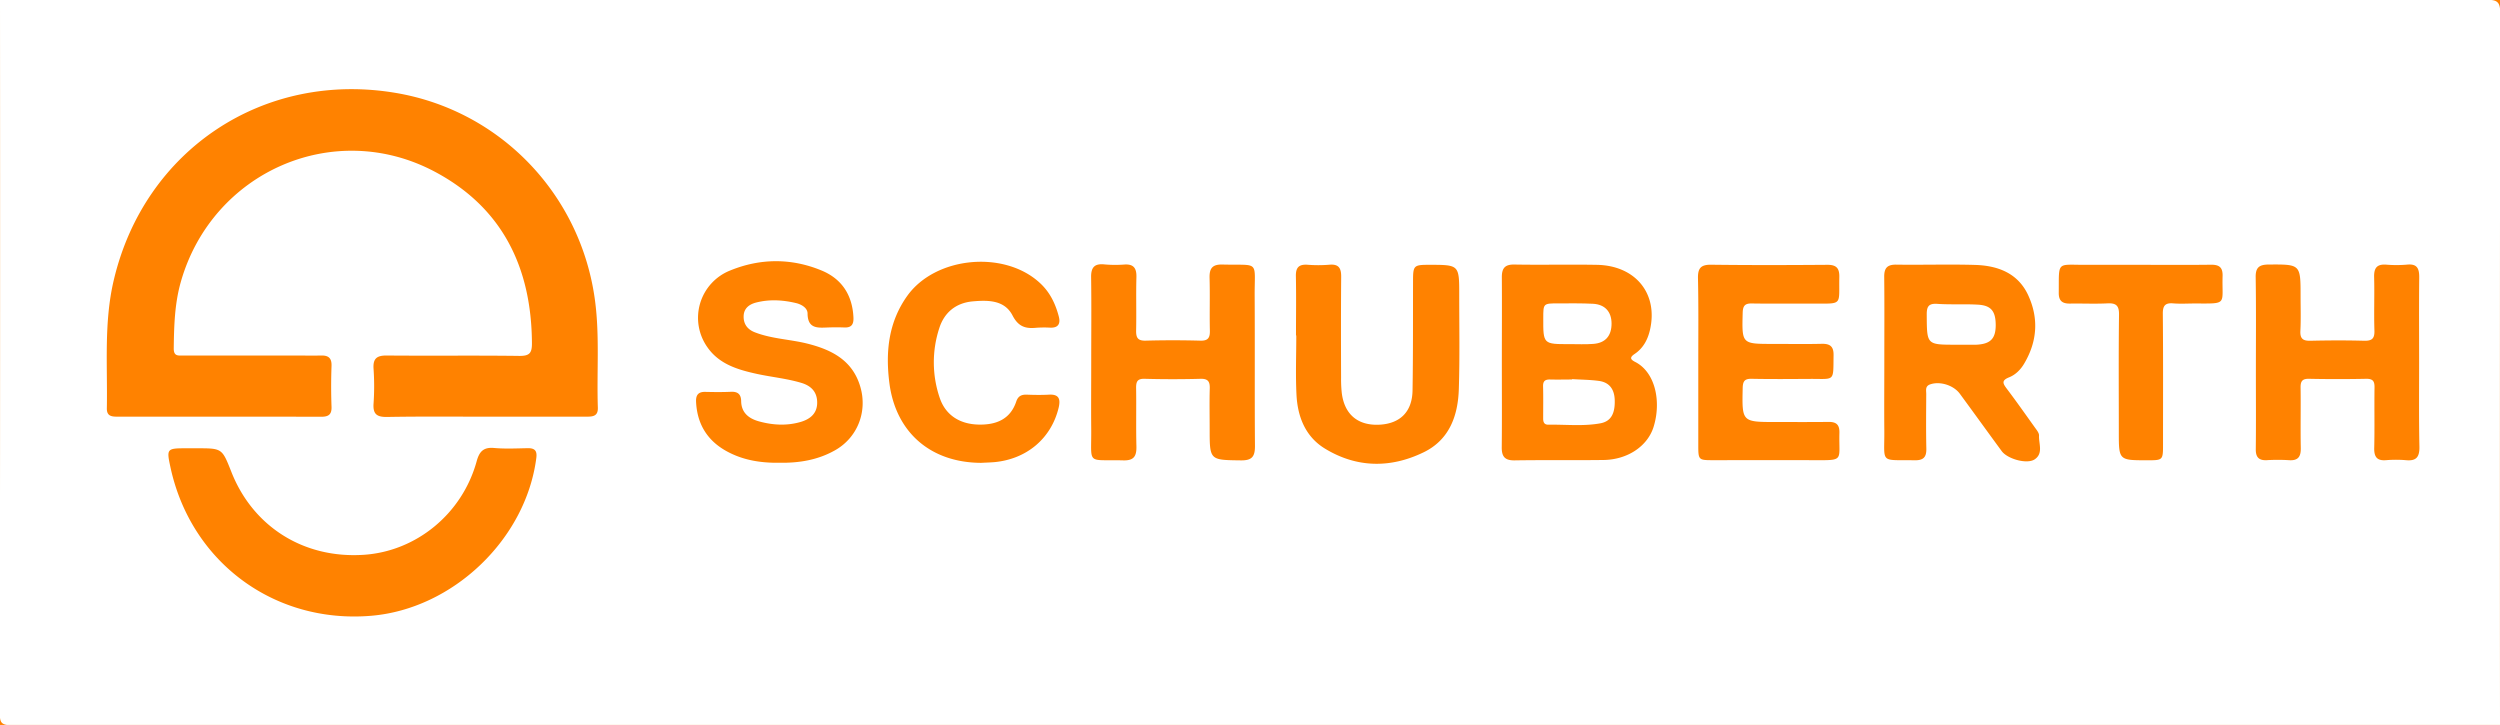 <svg id="Слой_1" data-name="Слой 1" xmlns="http://www.w3.org/2000/svg" viewBox="0 0 2522.4 731.4"><defs><style>.cls-1{fill:#ff8200;}.cls-2{fill:#fff;}</style></defs><title>Schuberth </title><g id="Слой_16" data-name="Слой 16"><rect class="cls-1" width="2522.4" height="731.4"/><path class="cls-2" d="M2522.4,731.4q-1255.5,0-2510.9.3C.9,731.7-.2,728.6-.2,719.4Q.25,359.7,0,0,1254.6,0,2509.2-.2c10.5,0,13.4,2.3,13.4,13.2Q2522.15,372.1,2522.4,731.4ZM489.7,420.4h102c6.4,0,11.8-.4,11.5-9.1-1.2-35.9,1.9-71.8-2.8-107.6-14-107-95.1-191.9-200.8-209.9C266.3,71.1,145.8,151,114.8,282.6c-10.1,42.7-6.2,86.2-7,129.5-.1,8.1,5.3,8.3,11.1,8.3,68.4,0,136.7-.1,205.1.1,7.2,0,10.8-2,10.5-10.1-.5-13.7-.5-27.3,0-41,.3-7.6-2.6-10.8-10.1-10.7-9.4.2-18.8,0-28.1,0H185c-5,0-9.8,1.1-9.7-7.3.3-22.7.9-45.1,7.2-67.2C214.2,173.3,337,119.1,438.8,173.3,507,209.6,536.2,270,536.7,346c.1,10.2-2.3,13.2-12.8,13.1-44.5-.6-89.1,0-133.6-.4-10.2-.1-14.1,3.1-13.4,13.4a257,257,0,0,1,0,35.1c-.7,10.3,3,13.6,13.3,13.5C423.2,420.1,456.5,420.4,489.7,420.4ZM198.6,452.3H186.9c-18.3,0-18.9.7-15.1,18.3,20.3,96.2,104.7,158.9,202.6,150.7,82.6-6.9,156.1-77.2,166.7-159.1,1-7.4-1.5-10.1-8.6-10-11.3.2-22.7.8-33.9-.2-10.8-1-15,3.6-17.7,13.5-14.6,53-61,90.9-114.2,94.3-61.2,3.9-112.1-29.2-133.5-84.3C224,452.3,224,452.3,198.6,452.3Zm1316.7-86.6c0,28.5.2,57-.1,85.5-.1,9.2,2.9,13.4,12.8,13.3,30-.5,60.1,0,90.2-.4,24-.4,44.1-13.9,50.2-33.4,8-25.7,1.7-55.3-18.7-65.6-5.1-2.6-5.3-4.7-.4-8,8.5-5.7,13.1-14.2,15.4-24,8.6-36.7-14.4-65.2-53.5-65.9-27.7-.5-55.4.2-83.1-.3-10-.2-12.9,3.9-12.8,13.2C1515.5,308.7,1515.3,337.2,1515.3,365.7Zm385.9-.6c0,23-.2,46.1,0,69.1.3,34.2-5.2,29.6,30.8,30.2,8.7.1,11.8-3.2,11.6-11.8-.4-18.4-.2-36.7-.1-55.1,0-3.6-1.3-7.9,4-9.7,9.8-3.4,23.6.8,30,9.6,14.1,19.2,28,38.5,42.1,57.7,5.8,8,25.7,13.6,33.4,8.3,8.8-6,3.9-15.8,4.3-24,.1-2.6-2.4-5.6-4.2-8.1-9.3-13-18.5-26.1-28.1-38.8-3.9-5.2-6.2-8.5,2.1-11.8,6.5-2.6,11.7-7.8,15.3-14,13.3-22.5,14.7-46,3.7-69.4-10.4-21.9-30.6-29.3-53.1-30-26.5-.8-53.1.1-79.7-.3-9.3-.1-12.3,3.5-12.2,12.5C1901.4,308,1901.2,336.6,1901.2,365.1ZM786.7,466.9c19.4.3,38.1-2.7,55.3-12.3,22.9-12.6,33.4-38.8,26.1-64.1-7.7-26.8-28.7-37.5-53.1-43.7-17.7-4.5-36.3-4.8-53.6-11.6-7.3-2.9-11.3-8.3-11.1-16.2s5.6-11.9,12.4-13.7c13.5-3.5,27.1-2.7,40.5.5,5.4,1.3,11.5,4.8,11.6,10.4.1,15.7,10.3,14.6,20.7,14.2,5.5-.2,10.9-.2,16.4,0,7.2.3,9.5-3.1,9.2-10-1-22.5-11.6-39-32.2-47.5-30.5-12.6-62-12.4-92.4.1a51.37,51.37,0,0,0-22.8,77.3c12,17.3,31,22.8,50.2,27,14.8,3.2,29.9,4.6,44.6,9,10.4,3.1,16.1,9.6,16,20.2-.1,11.1-7.6,16.7-17.3,19.4-13.8,3.9-27.9,3-41.6-.8-10-2.8-17.6-8.6-17.8-20.3-.1-6.8-3.2-9.8-10.2-9.5-8.6.4-17.2.3-25.8.1-7-.2-9.8,2.9-9.5,9.9,1,22,10.9,38.7,30,49.5C749.3,464.4,767.7,467.2,786.7,466.9ZM1101,365.7c0,22.3-.2,44.5,0,66.8.4,37.4-5.5,31,32.4,32,10.6.3,13.4-4.2,13.2-14-.5-19.5,0-39-.3-58.6-.1-6.6,1-10,8.8-9.7,18.7.5,37.5.5,56.2,0,7.4-.2,9.5,2.7,9.3,9.6-.4,13.7-.1,27.3-.1,41,0,31.7,0,31.3,31.6,31.7,10.9.1,14.1-3.6,14.1-14.3-.4-50.4,0-100.7-.3-151.1-.2-37.1,5.6-31.2-32.3-32.2-10.6-.3-13.5,4-13.2,13.8.5,17.6-.1,35.1.3,52.7.2,7.3-1.7,10.6-9.8,10.3-18.3-.5-36.7-.5-55,0-8.1.2-9.7-3.1-9.6-10.3.4-18-.2-35.9.3-53.9.2-8.9-2.8-13.2-12.1-12.6a120.21,120.21,0,0,1-19.9-.1c-10.2-1.1-13.9,2.8-13.7,13.1C1101.3,308.7,1101,337.2,1101,365.7Zm1339.8,0c0-28.5-.2-57,.1-85.5.1-9.1-1.9-14.3-12.4-13.2a123.89,123.89,0,0,1-21.1,0c-9.4-.6-12.2,3.6-12,12.5.5,17.9-.3,35.9.3,53.9.3,8.5-2.7,10.6-10.6,10.4-17.9-.5-35.9-.4-53.9,0-7.4.2-10.6-1.9-10.2-9.9.6-11.7.2-23.4.2-35.1,0-32.3,0-32.1-32.4-31.9-9.5.1-13.1,3.1-12.9,13,.5,32,.2,64,.2,96,0,25.8.2,51.5-.1,77.3-.1,8,3,11.5,11.1,11.1a182.7,182.7,0,0,1,22.2,0c9.4.7,12.3-3.5,12.1-12.4-.4-20.3.1-40.6-.2-60.9-.1-6.5,1.9-9,8.7-8.8,19.1.4,38.3.4,57.4,0,6.8-.1,8.6,2.3,8.5,8.8-.3,20.3.2,40.6-.3,60.9-.2,8.8,2.5,13.2,12,12.4a120.21,120.21,0,0,1,19.9,0c10.2,1,13.8-2.8,13.7-13.2C2440.5,422.7,2440.8,394.2,2440.8,365.7Zm-727.3-.5v83.2c0,15.9,0,15.9,15.4,15.9,33.2,0,66.4-.1,99.6,0s26.6,1.3,27.4-27.6c.2-8.3-3.2-11.1-11.1-11-17.6.2-35.2.1-52.7.1-34.8,0-34.5,0-33.8-34.4.2-7.2,2.3-9.4,9.4-9.2,19.5.4,39.1.2,58.6.1,25.5-.1,23.3,3.3,23.7-24.1.1-8.9-3.8-11.5-12.1-11.3-16.4.4-32.8.1-49.2.1-31.5,0-31.2,0-30.4-31.5.2-7.2,2.5-9.5,9.5-9.3,20.3.3,40.6.1,60.9.1,31.3,0,26.5,2.4,27.1-26.7.2-9.2-3.1-12.5-12.3-12.4-39.1.3-78.1.4-117.2-.1-10.7-.1-13.3,4-13.1,13.8C1713.8,308.9,1713.5,337,1713.5,365.2Zm-405.9-26.7h.3c0,19.9-.8,39.8.2,59.7,1.1,22.4,9.1,42.6,29,54.6,32,19.4,66,19.7,99.2,3.6,26.1-12.6,34.8-37,35.6-64,1-31.6.4-63.2.4-94.9,0-30.3,0-30.3-30.2-30.3-15.7,0-16.4.6-16.4,16.5-.1,36.7.1,73.4-.5,110.1-.3,21.5-12.3,33.5-33.1,34.7-21.8,1.2-35.6-10.1-38.3-32a127.89,127.89,0,0,1-.7-15.2c-.1-34-.2-67.9.1-101.9.1-8.8-2.4-13.2-12-12.3a137.12,137.12,0,0,1-22.2,0c-8.7-.5-11.7,3-11.5,11.7C1307.9,298.6,1307.6,318.5,1307.6,338.5ZM990,467c3-.2,8.1-.3,13.1-.7,32.8-3,57.5-23.9,65-54.8,2-8.4.8-13.9-9.7-13.3-7.4.4-14.8.3-22.3,0-5.3-.2-8.8,1.3-10.7,6.8-6,18.1-20.3,23.7-37.6,23.4-19.6-.3-33.9-9.7-39.7-27.1a110.93,110.93,0,0,1-.4-70.2c5-15.7,16.6-25.4,33.5-27,15.6-1.4,32.3-1.5,40.4,14.2,5.9,11.4,13.2,13.5,24,12.4a110.44,110.44,0,0,1,14.1-.1c8.3.3,10.4-4.3,8.6-11.2-3.4-13-9-24.7-19.2-34-36-33.2-105.3-26.6-133.7,13.1-19,26.6-22.1,56.7-18,88.3C903.8,435.8,938.5,466.8,990,467ZM2160.6,267.2c-18.8,0-37.5-.1-56.3,0-29.6.1-26.8-4.2-27.1,28.1-.1,8.2,3.5,11.1,11.3,11,12.5-.2,25,.4,37.5-.2,9-.5,12.2,2.1,12,11.6-.5,39.5-.2,78.9-.2,118.4,0,28.3,0,28.3,28.6,28.3,16,0,16,0,16-16.4,0-43.8.2-87.5-.2-131.3-.1-8.1,2.2-11.3,10.5-10.6,7.4.6,14.8.1,22.3.1,33.1.1,26.7,1.5,27.5-27.5.3-8.8-3.2-11.7-11.7-11.6C2207.5,267.4,2184.1,267.2,2160.6,267.2Z"/><path class="cls-2" d="M1586.2,382.5c8.9.6,17.9.6,26.8,1.8,11,1.4,15.9,8.7,16.2,19.4.4,13.6-3.8,21.4-14.4,23.4-17.4,3.2-35,1.1-52.5,1.4-4.1.1-5.3-2.4-5.3-6.1,0-10.9.2-21.8-.1-32.7-.1-5.2,2.1-6.9,7-6.8,7.4.2,14.8,0,22.2,0A.6.6,0,0,0,1586.2,382.5Z"/><path class="cls-2" d="M1583.9,347.2c-26.9.1-26.9.1-26.8-26.3,0-14.8,0-14.8,15.3-14.8,11.7,0,23.4-.2,35,.4,12,.7,18.5,8.1,18.6,19.7.1,12.6-6.2,20-18.7,20.8C1599.5,347.6,1591.7,347.2,1583.9,347.2Z"/><path class="cls-2" d="M1973.3,347.8c-29.4,0-29.1,0-29.3-29.9-.1-8.4,1.6-12,10.9-11.3,13.6.9,27.3,0,40.9.8,13.3.8,17.8,6.7,17.8,20.9-.1,13-5,18.4-18,19.4a18.48,18.48,0,0,1-2.3.1Z"/></g></svg>
